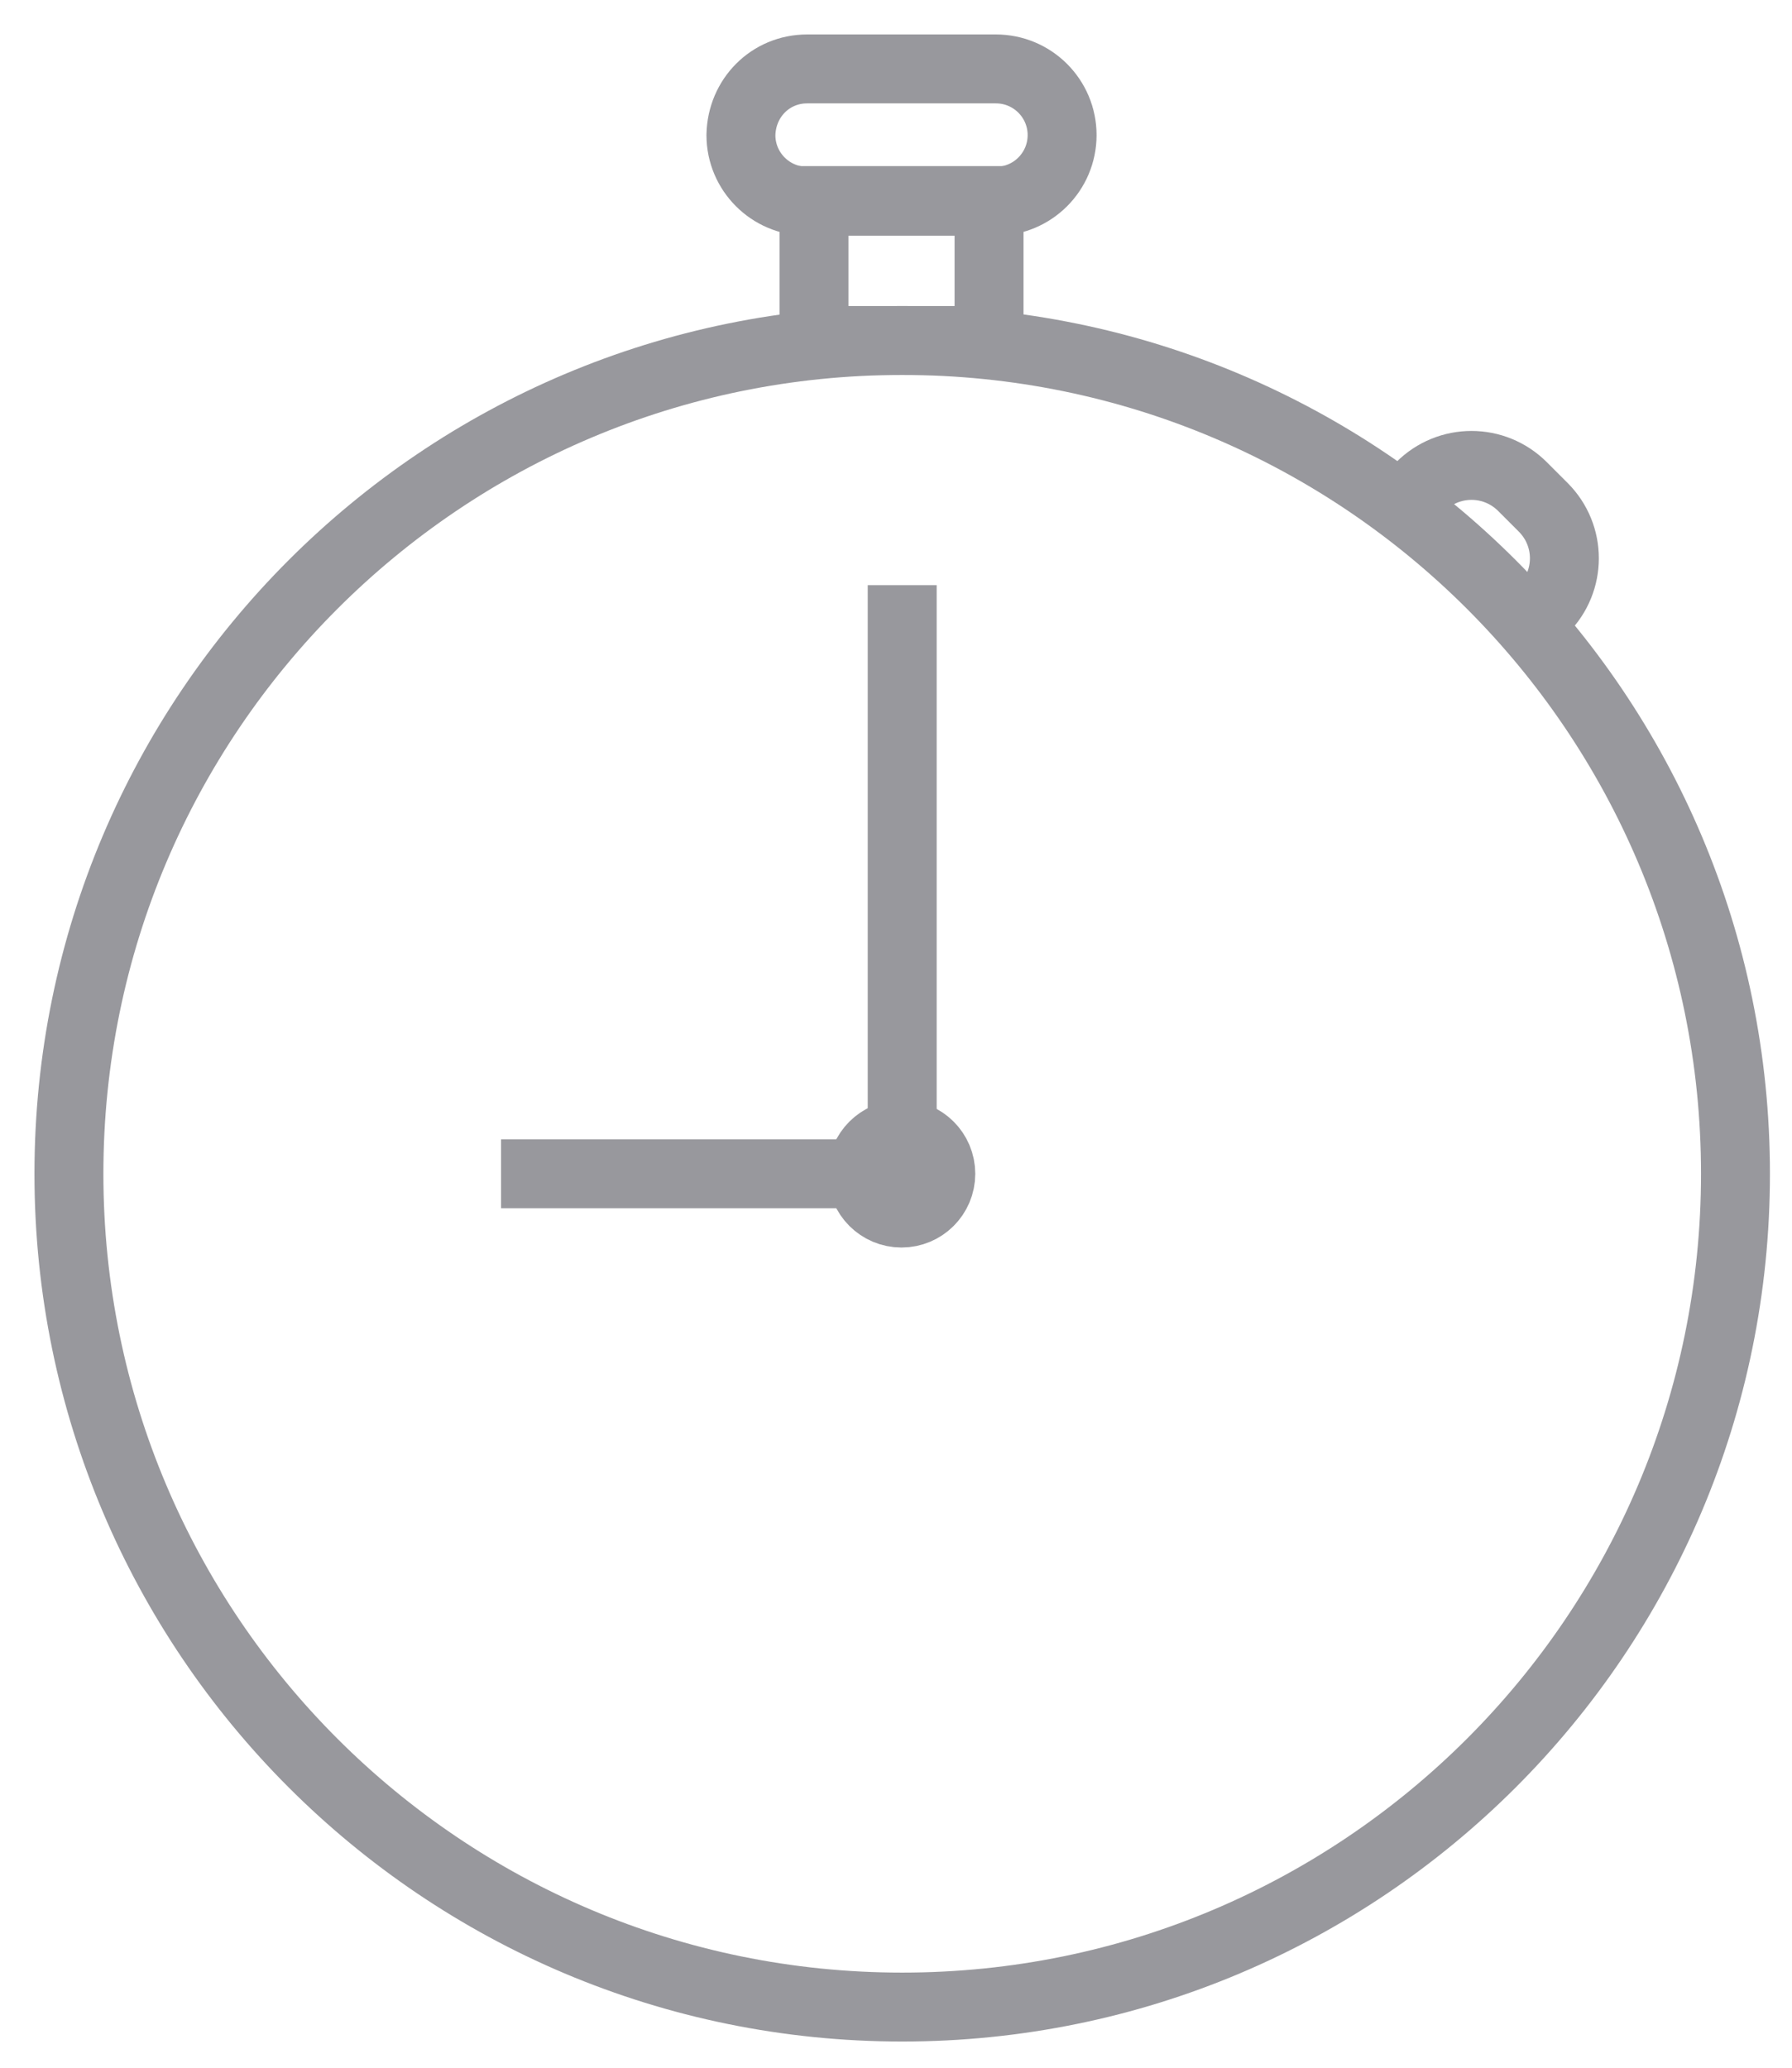 <svg width="26" height="30" viewBox="0 0 26 30" fill="none" xmlns="http://www.w3.org/2000/svg">
<path d="M13.09 29.12C19.767 29.12 25.18 23.707 25.18 17.03C25.18 10.353 19.767 4.94 13.09 4.94C6.413 4.94 1 10.353 1 17.03C1 23.707 6.413 29.12 13.09 29.12Z" stroke="#98989D" stroke-miterlimit="10"/>
<path d="M13.08 17.6C13.395 17.6 13.65 17.345 13.65 17.03C13.65 16.715 13.395 16.46 13.08 16.46C12.765 16.46 12.51 16.715 12.51 17.03C12.51 17.345 12.765 17.6 13.08 17.6Z" stroke="#98989D" stroke-miterlimit="10"/>
<path d="M7.27 17.03H13.09V8.49" stroke="#98989D" stroke-miterlimit="10"/>
<path d="M22.39 8.84C22.8 8.43 22.8 7.77 22.39 7.36L22.09 7.06C21.68 6.65 21.02 6.65 20.61 7.06" stroke="#98989D" stroke-miterlimit="10"/>
<path d="M14.35 2.91H11.81V4.94H14.35V2.91Z" stroke="#98989D" stroke-miterlimit="10"/>
<path d="M11.71 1H14.45C14.98 1 15.41 1.43 15.41 1.96C15.41 2.49 14.98 2.92 14.45 2.92H11.71C11.18 2.92 10.75 2.49 10.75 1.96C10.76 1.42 11.18 1 11.71 1Z" stroke="#98989D" stroke-miterlimit="10"/>
</svg>
